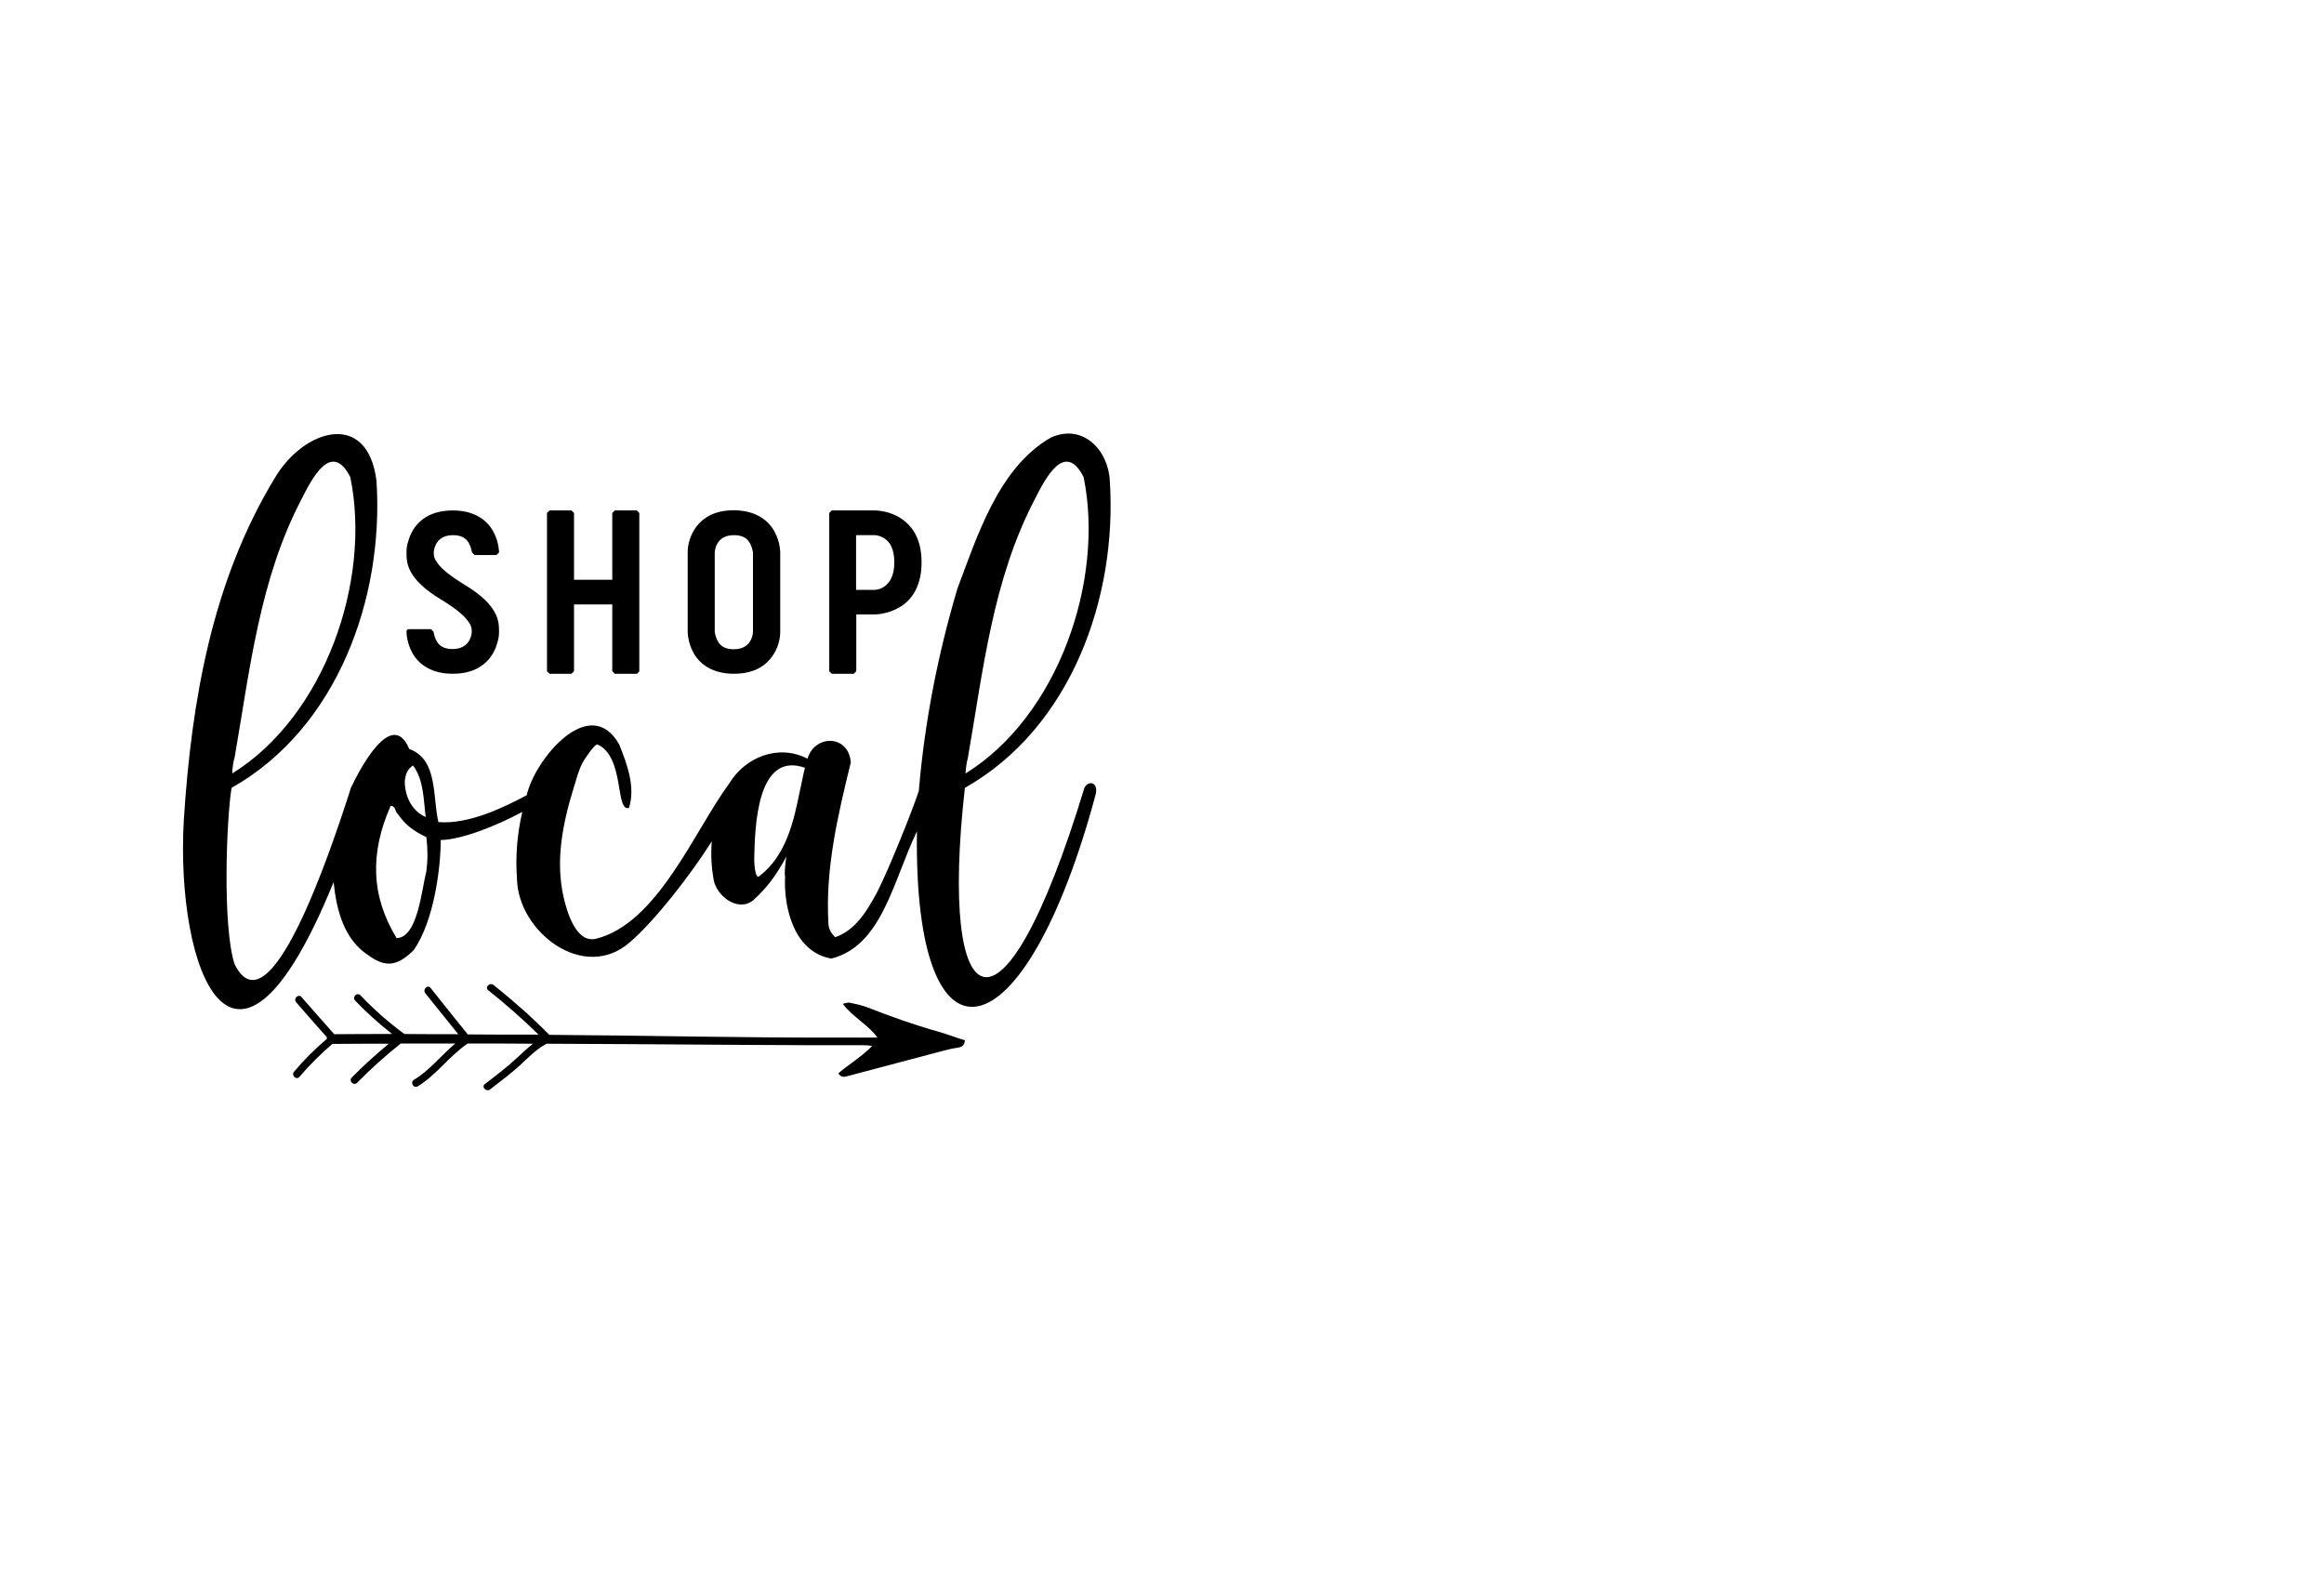 <?xml version="1.0" encoding="utf-8"?>
<!-- Generator: Adobe Illustrator 24.3.0, SVG Export Plug-In . SVG Version: 6.00 Build 0)  -->
<svg version="1.1" id="Layer_1" xmlns="http://www.w3.org/2000/svg" xmlns:xlink="http://www.w3.org/1999/xlink" x="0px" y="0px"
	 viewBox="-65 -100 1100 750" style="enable-background:new 0 0 500 500;" xml:space="preserve">
<g>
	<path d="M391.7,272.9c50.3-28.4,72.2-90.2,68.6-145.3c-0.6-14.2-12.5-27.4-27.9-20.5c-24.9,14.3-34.9,46.9-44.2,71.4
		c-9.3,31.2-15.6,63.5-18.3,95.8c-2.4,7.7-14.5,38-19.8,48.1c-4.6,8.5-10,17.8-19.8,21.2c-2.1-2.1-3.2-4.2-3.2-6.7
		c-1.5-25.8,4.5-51.2,10.6-76c-1-13.3-17-13.4-20.5-1.8c-13.7-7.1-29.5-0.8-37.1,11.8c-16.3,22.1-33.8,66.1-62.9,73.4
		c-9.6,2.4-13.9-13-15.4-19.5c-4-17.5-0.5-34.9,4.7-51.8c1.3-4,2.3-8.4,4.3-12.1c0.5-1,5.7-9.1,7.1-8.5c12.9,6,8.2,32,14.8,30
		c3.2-9.9-1-21-4.6-30c-13.9-24.7-40.1,7.2-43.8,24c-10.4,5.5-27.2,13.9-41.8,12.7c-2.8-11.7-0.1-29.7-13.8-34.6
		c-8.2-19.7-23.6,9.8-27.6,18.4c-10,31.2-38.7,116.6-55.1,83.4c-5.8-18.2-3.8-68.9-1.4-83.4c50.3-28.4,72.2-90.2,68.6-145.3
		c-4.2-33.9-34.6-24.4-48.1-1.4c-29.8,49-39.5,105.9-43.1,161.9c-4,70.3,23.7,145.3,70.9,29.4c1.3,12.9,4.8,27.1,16.4,34.6
		c8.1,6,13.8,5.3,21.6-2.5c9.7-14.1,12.7-39.3,12.7-52c10-0.2,26.3-6.7,38.6-13.3c-2.4,10.4-3.3,21-2.5,31.7
		c0.5,25,31.6,49.1,53.4,30c11.7-10,28.8-31.9,38.8-47.8c-0.5,5.9-0.2,11.8,0.8,17.7c1.1,8,11.4,16,18.7,10.3
		c6.6-6,10.7-11.4,15.9-20.9c-0.7,2.8-1.1,9.5-0.7,9.2c-0.8,15.4,4.4,36.2,21.9,39.2c24.1-6.1,29.2-36.9,40.5-60.2
		c-1.7,118.6,50.9,107.9,84.6-17.5c1.4-6-3.5-6.7-5.3-3.2C409.4,400.8,379.2,383.7,391.7,272.9z M393.1,258.8
		c7.3-41.9,11.8-84.6,31.8-122.7c4.8-9.5,14.1-27.8,23-10.3c10,49-12.1,113.2-55.9,140.3C392,264.1,392.8,259.5,393.1,258.8z
		 M46,258.8c7.3-41.9,11.8-84.6,31.8-122.7c4.8-9.5,14.1-27.8,23-10.3c10.1,49-12.1,113.2-55.9,140.3
		C44.9,264.1,45.6,259.5,46,258.8z M126.6,269.4c0.4-2.8,1.1-5.3,3.9-7.1c5.1,6.9,4.9,15.8,6,24.4
		C129.5,283.7,126.4,276,126.6,269.4z M136.8,312.5c-2.2,8.1-4,31.4-14.1,31.5c-12.1-19.9-12.7-40.1-2.8-62.6c2.1,0,2.1,2.1,2.8,3.2
		c1.1,1.1,1.8,2.5,2.8,3.5c3,3.6,7.1,6.2,11.3,8.1C137.5,301.9,137.5,307.2,136.8,312.5z M313.6,274.3c-2.9,14.4-6.5,30.7-19.1,40.3
		c-1.8,1.8-2.5-4.2-2.5-8.1c0.3-14.6,1.1-51.2,24-43.1C315,267.2,314.3,271.5,313.6,274.3z"/>
	<path d="M128.4,197.8H139l1.2,1.2v0.1c0.9,4.5,2.7,8.1,9,8.1c4,0,6.3-1.6,7.7-3.7c1.2-1.9,1.4-4,1.4-4.5c0-2.1-0.4-3.1-1.7-4.9
		c-1.7-2.5-5.4-5.8-13.1-10.5c-7.8-4.7-11.9-9-14-12.8c-2.1-3.7-2.1-7-2.1-9.3c0-1.6,0.1-3.3,1.1-6.2c1.1-3.5,3.5-7.8,8.2-10.6
		c3.1-1.9,7.3-3.1,12.6-3.1c9.9,0,16.1,4.3,19.2,10c2.7,4.9,2.7,9.8,2.7,9.9l-1.2,1.2h-10.4l-1.2-1.2v-0.1c-0.9-4.5-2.7-8.1-9-8.1
		c-4,0-6.3,1.6-7.7,3.7c-1.2,1.9-1.4,4-1.4,4.5c0,2.1,0.4,3.1,1.7,4.9c1.7,2.5,5.4,5.8,13.1,10.5c7.8,4.7,11.9,9,14,12.8
		c2.1,3.7,2.1,7,2.1,9.3c0,1.5-0.1,3.3-1.1,6.2c-1.1,3.5-3.5,7.8-8.2,10.6c-3.1,1.9-7.3,3.1-12.6,3.1c-9.9,0-16.1-4.3-19.2-10
		c-2.7-4.9-2.7-9.8-2.7-9.9C127.3,198.5,127.8,197.8,128.4,197.8z"/>
	<path d="M237.7,217.7l-1.2,1.2H226l-1.2-1.2v-31.6h-18.1v31.6l-1.2,1.2h-10.4l-1.2-1.2v-74.9l1.2-1.2h10.4l1.2,1.2v31.6h18.1v-31.6
		l1.2-1.2h10.4l1.2,1.2V217.7z"/>
	<path d="M301.6,151.6c2.7,4.9,2.7,9.8,2.7,9.9V199c0,6.3-3.3,13.2-9.3,16.8c-3.1,1.9-7.3,3.1-12.6,3.1c-9.9,0-16.1-4.3-19.2-10
		c-2.7-4.9-2.7-9.8-2.7-9.9v-37.6c0-6.3,3.3-13.2,9.3-16.8c3.1-1.9,7.3-3.1,12.6-3.1C292.3,141.6,298.5,145.9,301.6,151.6z
		 M291.4,161.4c-0.9-4.5-2.7-8.1-9-8.1c-4.1,0-6.3,1.6-7.7,3.7c-1.2,1.9-1.4,4-1.4,4.5v37.7c0.9,4.5,2.7,8.1,9,8.1
		c4.1,0,6.3-1.6,7.7-3.7c1.2-1.9,1.4-4,1.4-4.5V161.4z"/>
	<path d="M371.2,166.2c0,10.7-4.2,17.8-10.9,21.5c-5.6,3.1-10.9,3.1-11,3.1h-9v26.9l-1.2,1.2h-10.4l-1.2-1.2v-74.9l1.2-1.2h20.7
		c0.1,0,3.1,0,6.9,1.3c3.8,1.2,8.5,4,11.6,9.2C369.9,155.6,371.2,160.1,371.2,166.2z M353.6,177.6c2.2-1.6,4.7-4.6,4.7-11.4
		c0-6.5-2.2-9.7-4.5-11.2c-2.2-1.6-4.5-1.7-4.6-1.7h-9v25.9h9C351,179,352.1,178.6,353.6,177.6z"/>
	<path d="M378.8,388.2c-11.3-3.2-22.3-7.1-33.2-11.4c-2.7-1-5.5-1.6-8.3-2.2c-0.9-0.2-1.9,0.2-3.4,0.5c4.8,6.4,12.3,10.1,16.4,16
		c-6.5,0-13,0-19.5,0c-45.3,0.1-90.5-1-135.8-1.3c-8.3-8.4-17.1-16.2-26.4-23.6c-1.8-1.4-4.3,1.1-2.5,2.5c8.3,6.6,16.3,13.6,23.8,21
		c-1.4,0-2.9,0-4.3,0c-9.7,0-19.5,0-29.2-0.1c-5.9-7.3-11.7-14.6-17.6-22c-1.4-1.8-3.9,0.7-2.5,2.5l15.6,19.4c-8.5,0-17,0-25.5-0.1
		c-7.5-5.5-14.4-11.6-20.8-18.3c-1.6-1.7-4.1,0.9-2.5,2.5c5.4,5.7,11.3,10.9,17.5,15.8c-9.1,0-18.1,0-27.2,0.1c-0.1,0-0.1,0-0.2,0
		c-5.2-5.8-10.3-11.7-15.5-17.6c-1.5-1.7-4,0.8-2.5,2.5c4.8,5.5,9.6,11.1,14.5,16.5v0.8c-5.6,4.8-10.8,9.9-15.5,15.5
		c-1.5,1.7,1,4.2,2.5,2.5c4.8-5.6,10-10.8,15.6-15.6c8.9-0.1,17.8-0.1,26.7-0.1c-6.1,5.1-12,10.4-17.5,16c-1.6,1.6,0.9,4.1,2.5,2.5
		c6.5-6.6,13.4-12.8,20.7-18.6c8.6,0,17.2,0,25.8,0c-6.7,5.6-12.1,12.7-19.6,17.2c-1.9,1.2-0.2,4.2,1.8,3.1c9-5.5,15-14.5,23.7-20.3
		c10.3,0,20.6,0,30.9,0.1c-2.6,2-5.1,4.4-7.6,6.7c-4.8,4.5-10,8.4-15.2,12.4c-1.8,1.4,0.7,3.9,2.5,2.5c4.7-3.7,9.5-7.2,13.9-11.2
		c4.1-3.8,7.9-7.8,12.8-10.4c13.5,0.1,27,0.1,40.4,0.2c36.2,0.2,72.5,0.6,108.7,0.5c1.6,0,3.3,0,5,0.4c-4.6,4.7-11,8.7-16,12.9
		c1.3,2.1,2.9,1.8,4.5,1.3c15.1-4,30.2-8,45.3-12c2.2-0.6,4.4-1.1,6.7-1.4c1.8-0.3,3.2-0.9,3.4-3.5
		C387.6,391.2,383.2,389.4,378.8,388.2z"/>
</g>
</svg>
